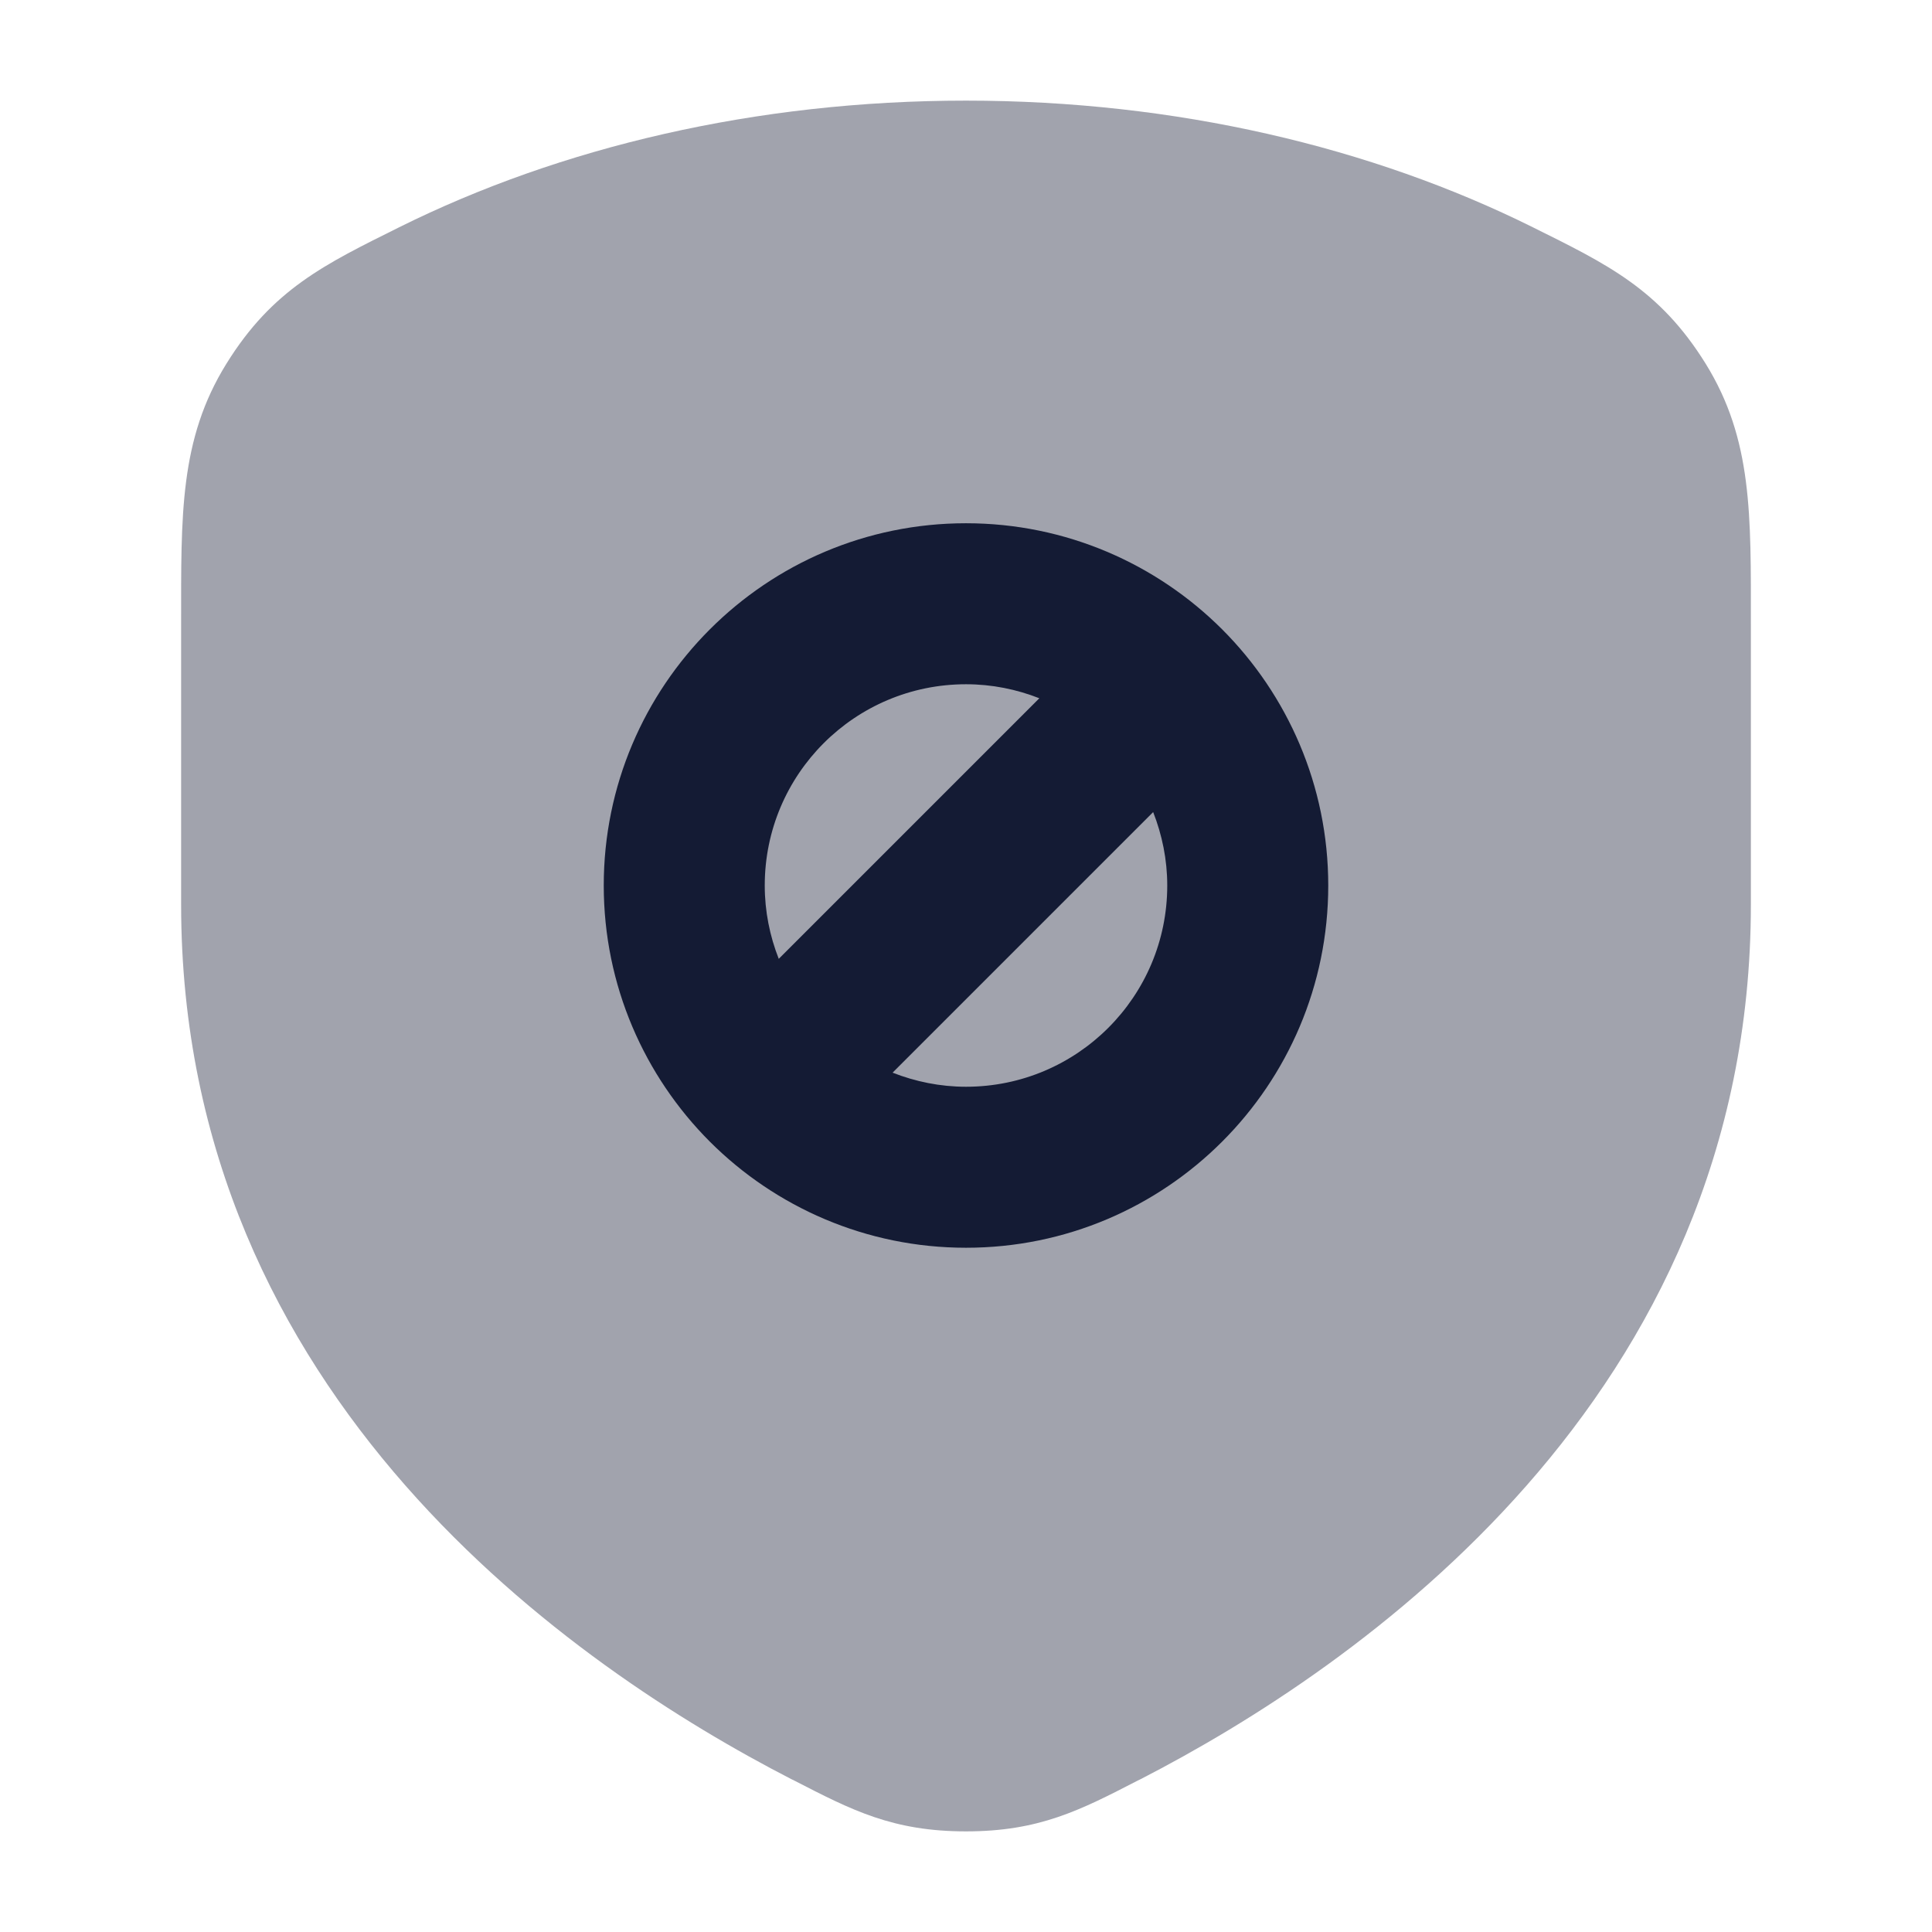 <svg width="24" height="24" viewBox="0 0 24 24" fill="none" xmlns="http://www.w3.org/2000/svg">
<path opacity="0.4" d="M14.17 22.101C16.847 20.723 21.75 17.374 21.75 11.237V7.748C21.75 6.401 21.772 5.461 21.189 4.519C20.614 3.592 19.964 3.282 19.043 2.824C17.04 1.828 14.609 1.25 12 1.25C9.391 1.25 6.96 1.828 4.957 2.824C4.037 3.282 3.386 3.592 2.812 4.519C2.228 5.461 2.25 6.401 2.25 7.748V11.237C2.25 17.374 7.153 20.723 9.83 22.101L9.867 22.119C10.585 22.489 11.092 22.75 12 22.75C12.908 22.75 13.416 22.489 14.133 22.119L14.17 22.101Z" fill="#141B34"/>
<path d="M14.5 11C14.5 10.678 14.436 10.371 14.325 10.088L11.088 13.325C11.371 13.436 11.678 13.5 12 13.5C13.381 13.5 14.5 12.381 14.5 11ZM9.5 11C9.5 11.322 9.563 11.629 9.674 11.911L12.911 8.674C12.629 8.563 12.322 8.5 12 8.5C10.619 8.5 9.5 9.619 9.5 11ZM16.5 11C16.5 13.485 14.485 15.5 12 15.5C10.758 15.5 9.632 14.995 8.818 14.182C8.005 13.368 7.5 12.242 7.5 11C7.5 8.515 9.515 6.5 12 6.5C13.242 6.5 14.368 7.005 15.182 7.818C15.995 8.632 16.5 9.758 16.5 11Z" fill="#141B34"/>
</svg>
